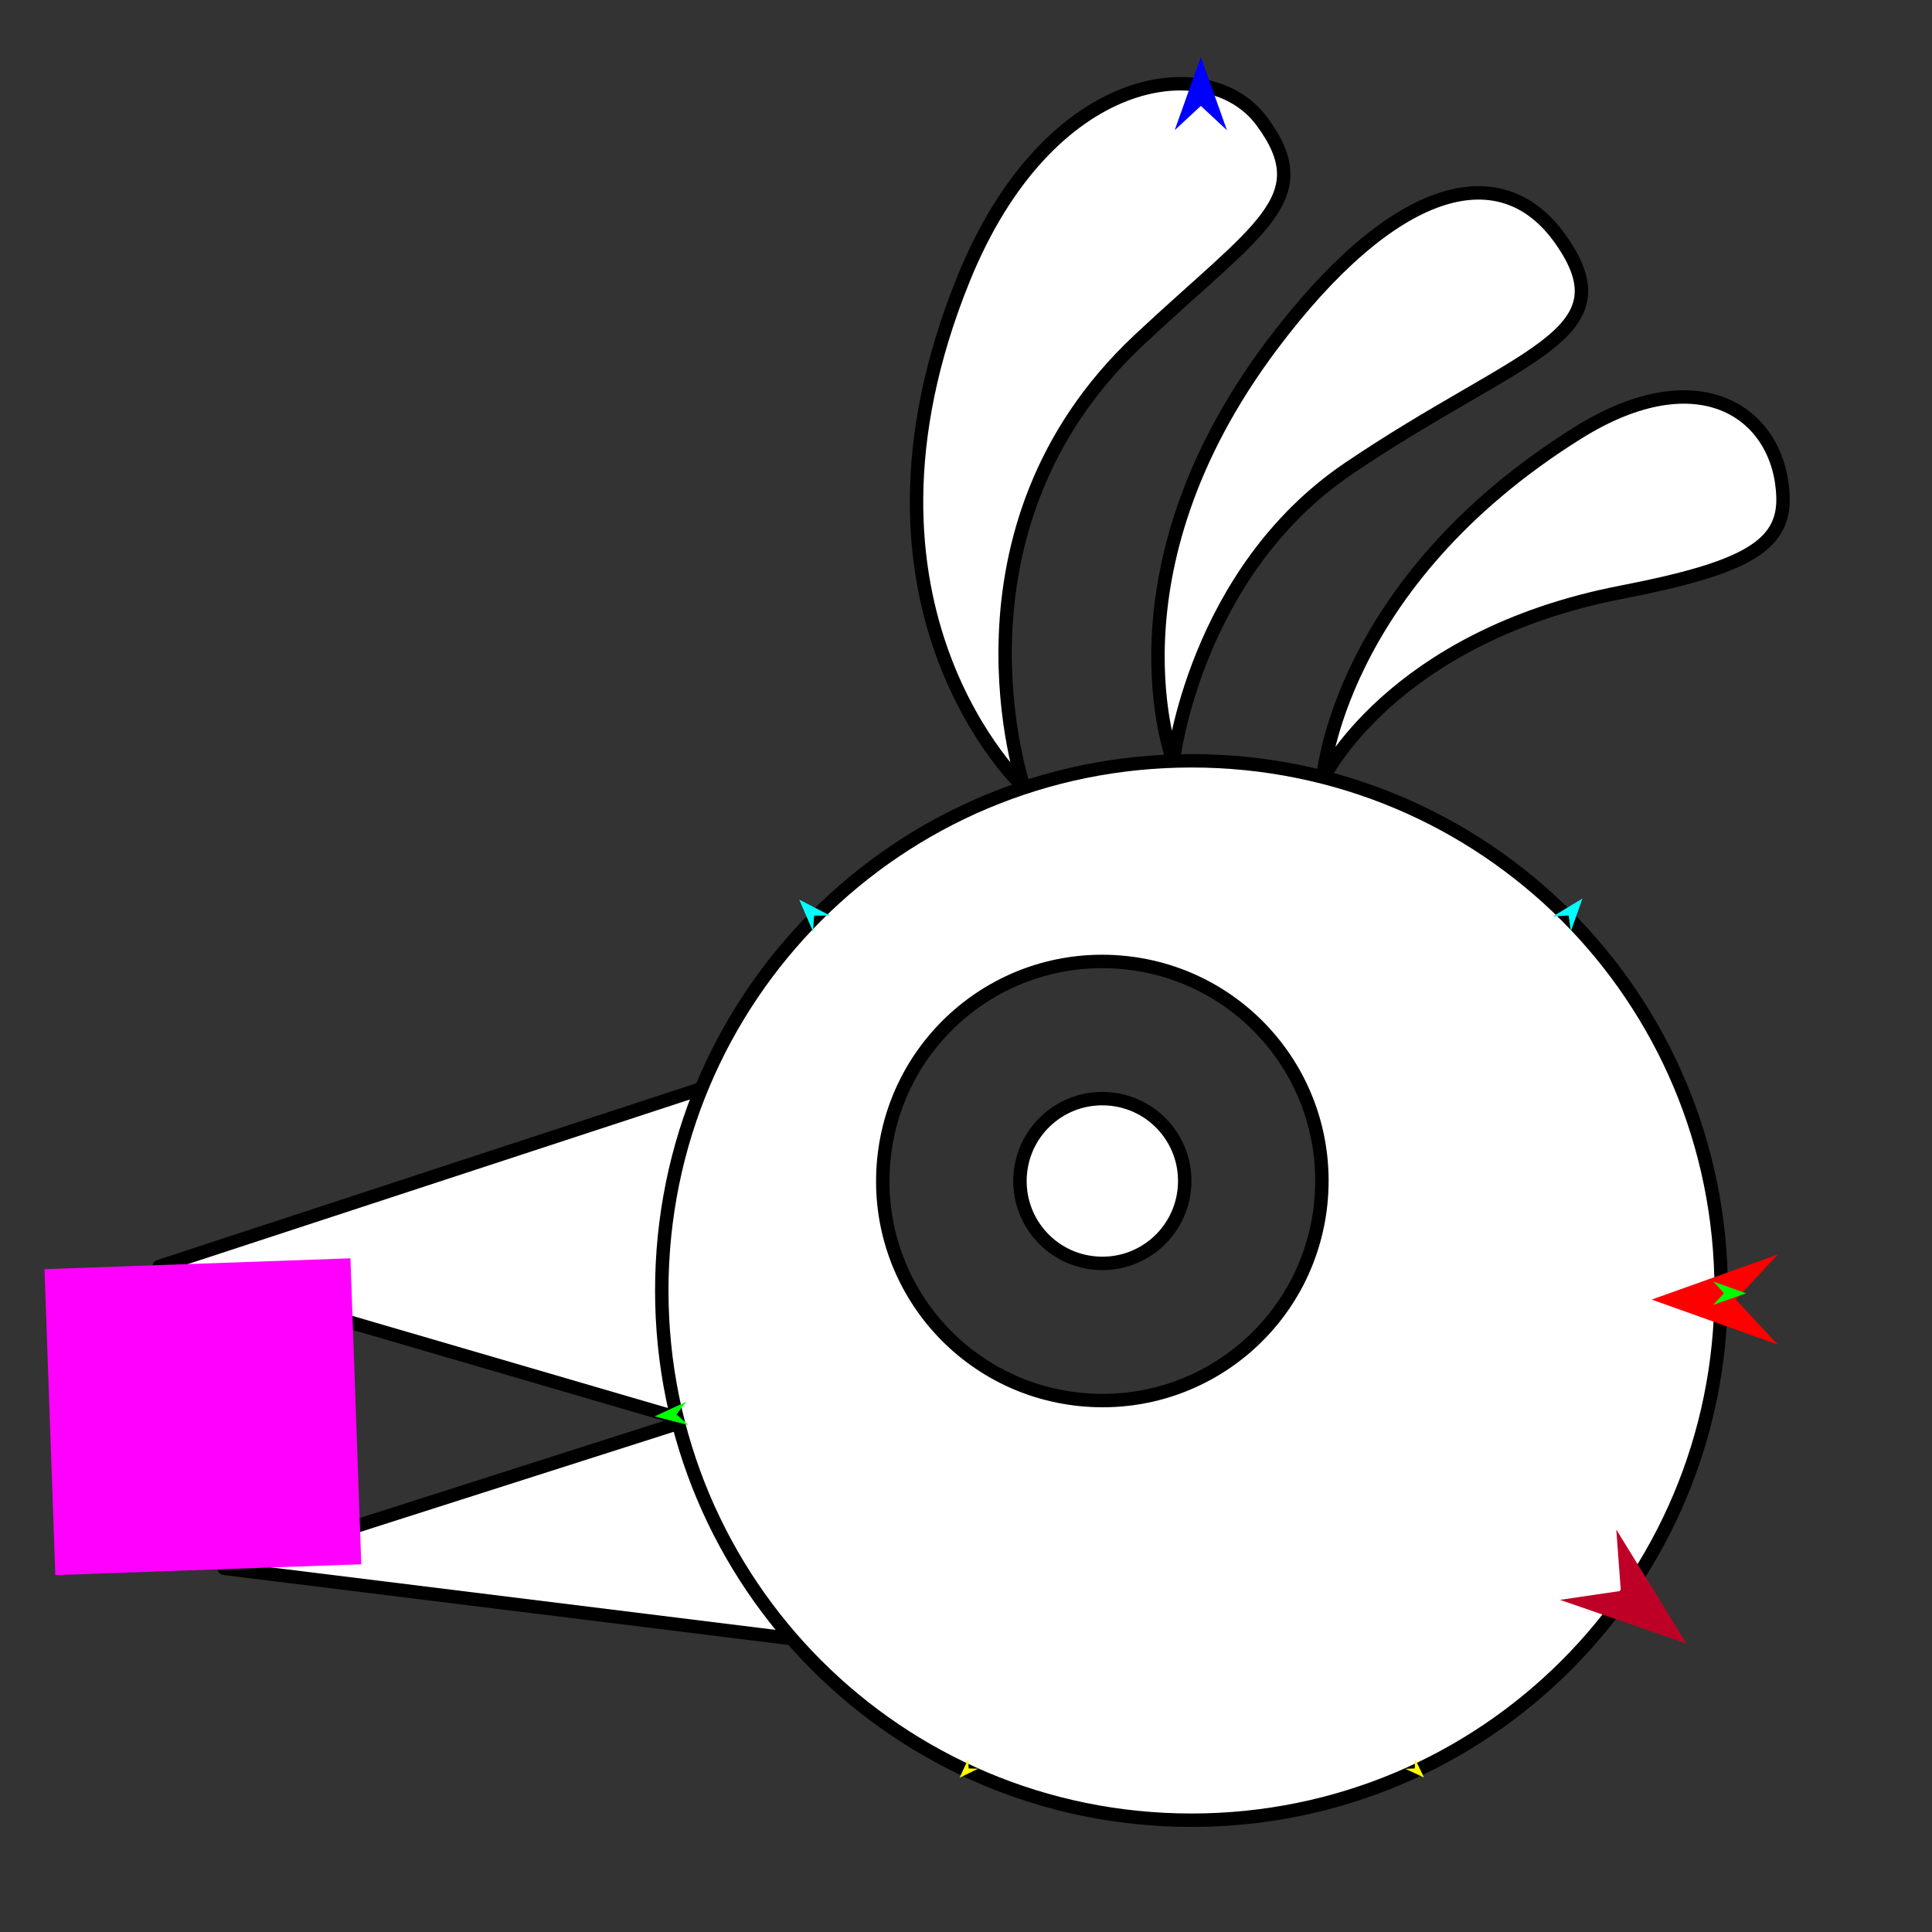 <?xml version="1.0" encoding="utf-8"?>
<!-- Generator: Moho 12.5 build 22414 -->
<!DOCTYPE svg PUBLIC "-//W3C//DTD SVG 1.1//EN" "http://www.w3.org/Graphics/SVG/1.1/DTD/svg11.dtd">
<svg version="1.1" id="Frame_0" xmlns="http://www.w3.org/2000/svg" xmlns:xlink="http://www.w3.org/1999/xlink" width="720px" height="720px">
<rect width="100%" height="100%" fill="#333333" stroke="none"/>
<g id="head_bird">
<g id="bird_head">
<path fill="#ffffff" fill-rule="evenodd" stroke="#000000" stroke-width="5" stroke-linejoin="round" d="M 59.329 471.963 C 59.354 471.954 311.089 389.413 311.114 389.404 C 311.112 389.420 296.196 541.124 296.195 541.139 C 296.171 541.132 59.353 471.969 59.329 471.963 Z"/>
<path fill="#ffffff" fill-rule="evenodd" stroke="#000000" stroke-width="5" stroke-linejoin="round" d="M 83.559 584.473 C 83.586 584.477 358.686 618.545 358.714 618.548 C 358.709 618.538 316.661 510.020 316.657 510.009 C 316.633 510.017 83.582 584.466 83.559 584.473 Z"/>
<path fill="#ffffff" fill-rule="evenodd" stroke="#000000" stroke-width="5" stroke-linejoin="round" d="M 470.229 45.170 C 491.578 73.961 469.275 84.745 424.589 126.588 C 348.873 197.486 381.634 293.473 381.630 293.490 C 381.628 293.471 309.201 226.770 359.111 103.858 C 390.631 26.237 450.340 18.346 470.229 45.170 Z"/>
<path fill="#ffffff" fill-rule="evenodd" stroke="#000000" stroke-width="5" stroke-linejoin="round" d="M 581.491 89.083 C 607.307 125.445 566.670 131.227 502.656 174.538 C 445.090 213.485 437.235 283.679 437.228 283.690 C 437.232 283.674 410.211 213.649 473.926 128.726 C 518.462 69.366 558.788 57.103 581.491 89.083 Z"/>
<path fill="#ffffff" fill-rule="evenodd" stroke="#000000" stroke-width="5" stroke-linejoin="round" d="M 664.471 185.175 C 665.059 203.693 649.761 211.873 604.174 220.719 C 518.248 237.393 492.950 290.373 492.939 290.380 C 492.948 290.367 498.071 217.609 587.880 161.404 C 633.900 132.604 663.495 154.474 664.471 185.175 Z"/>
<path fill="#ffffff" fill-rule="evenodd" stroke="#000000" stroke-width="5" stroke-linecap="round" stroke-linejoin="round" d="M 380.195 437.842 C 381.459 420.896 396.149 408.245 413.096 409.509 C 430.042 410.773 442.693 425.464 441.428 442.410 C 440.164 459.356 425.474 472.007 408.528 470.743 C 391.582 469.478 378.931 454.788 380.195 437.842 M 329.216 434.039 C 332.585 388.877 371.736 355.162 416.898 358.531 C 462.060 361.899 495.775 401.050 492.406 446.212 C 489.037 491.374 449.887 525.089 404.725 521.720 C 359.562 518.351 325.847 479.201 329.216 434.039 M 246.622 480.933 C 246.622 371.669 334.766 283.526 444.029 283.526 C 553.292 283.526 641.435 371.670 641.435 480.933 C 641.435 590.196 553.292 678.339 444.029 678.339 C 334.766 678.339 246.622 590.196 246.622 480.933 Z"/>
</g>
<g id="specs">
<path fill="#ff00ff" fill-rule="evenodd" stroke="none" d="M 20.622 586.992 C 20.634 586.991 134.628 582.954 134.640 582.954 C 134.639 582.942 130.602 468.948 130.602 468.936 C 130.590 468.937 16.596 472.974 16.584 472.974 C 16.585 472.986 20.622 586.980 20.622 586.992 Z"/>
<path fill="#ff0000" fill-rule="evenodd" stroke="none" d="M 615.542 484.311 C 615.546 484.310 662.514 467.535 662.519 467.534 C 662.517 467.535 646.910 484.310 646.908 484.311 C 646.910 484.313 662.517 501.087 662.519 501.089 C 662.514 501.087 615.546 484.313 615.542 484.311 Z"/>
<path fill="#0000ff" fill-rule="evenodd" stroke="none" d="M 447.511 21.241 C 447.512 21.244 457.255 48.527 457.256 48.530 C 457.255 48.529 447.512 39.463 447.511 39.462 C 447.510 39.463 437.766 48.529 437.765 48.530 C 437.766 48.527 447.510 21.244 447.511 21.241 Z"/>
<path fill="#00ff00" fill-rule="evenodd" stroke="none" d="M 243.963 527.857 C 243.964 527.857 255.739 522.381 255.740 522.380 C 255.739 522.381 252.096 527.104 252.096 527.105 C 252.096 527.105 256.545 531.080 256.545 531.080 C 256.544 531.080 243.964 527.857 243.963 527.857 Z"/>
<path fill="#ffff00" fill-rule="evenodd" stroke="none" d="M 357.619 662.506 C 357.619 662.506 360.820 655.537 360.820 655.537 C 360.820 655.537 360.988 659.056 360.988 659.056 C 360.989 659.056 364.510 659.141 364.510 659.141 C 364.510 659.142 357.619 662.506 357.619 662.506 Z"/>
<path fill="#ffff00" fill-rule="evenodd" stroke="none" d="M 530.697 662.421 C 530.697 662.420 527.358 655.517 527.357 655.517 C 527.357 655.517 527.259 659.039 527.259 659.039 C 527.259 659.039 523.740 659.195 523.739 659.195 C 523.740 659.195 530.697 662.420 530.697 662.421 Z"/>
<path fill="#00ff00" fill-rule="evenodd" stroke="none" d="M 650.689 481.993 C 650.688 481.993 638.480 477.564 638.479 477.563 C 638.480 477.564 642.521 481.952 642.522 481.952 C 642.521 481.953 638.436 486.300 638.435 486.300 C 638.437 486.300 650.688 481.993 650.689 481.993 Z"/>
<path fill="#00ffff" fill-rule="evenodd" stroke="none" d="M 589.742 334.842 C 589.742 334.844 585.407 347.084 585.406 347.085 C 585.406 347.085 584.585 341.176 584.585 341.175 C 584.585 341.175 578.633 341.568 578.632 341.568 C 578.633 341.568 589.741 334.843 589.742 334.842 Z"/>
<path fill="#00ffff" fill-rule="evenodd" stroke="none" d="M 297.840 335.248 C 297.841 335.249 302.982 347.173 302.982 347.175 C 302.982 347.174 303.407 341.224 303.407 341.223 C 303.408 341.223 309.374 341.218 309.374 341.218 C 309.373 341.218 297.841 335.249 297.840 335.248 Z"/>
<path fill="#be0027" fill-rule="evenodd" stroke="none" d="M 628.508 612.507 C 628.505 612.502 602.349 570.038 602.346 570.034 C 602.347 570.036 604.033 592.886 604.034 592.888 C 604.031 592.888 581.362 596.215 581.360 596.215 C 581.364 596.217 628.503 612.505 628.508 612.507 Z"/>
</g>
</g>
</svg>
